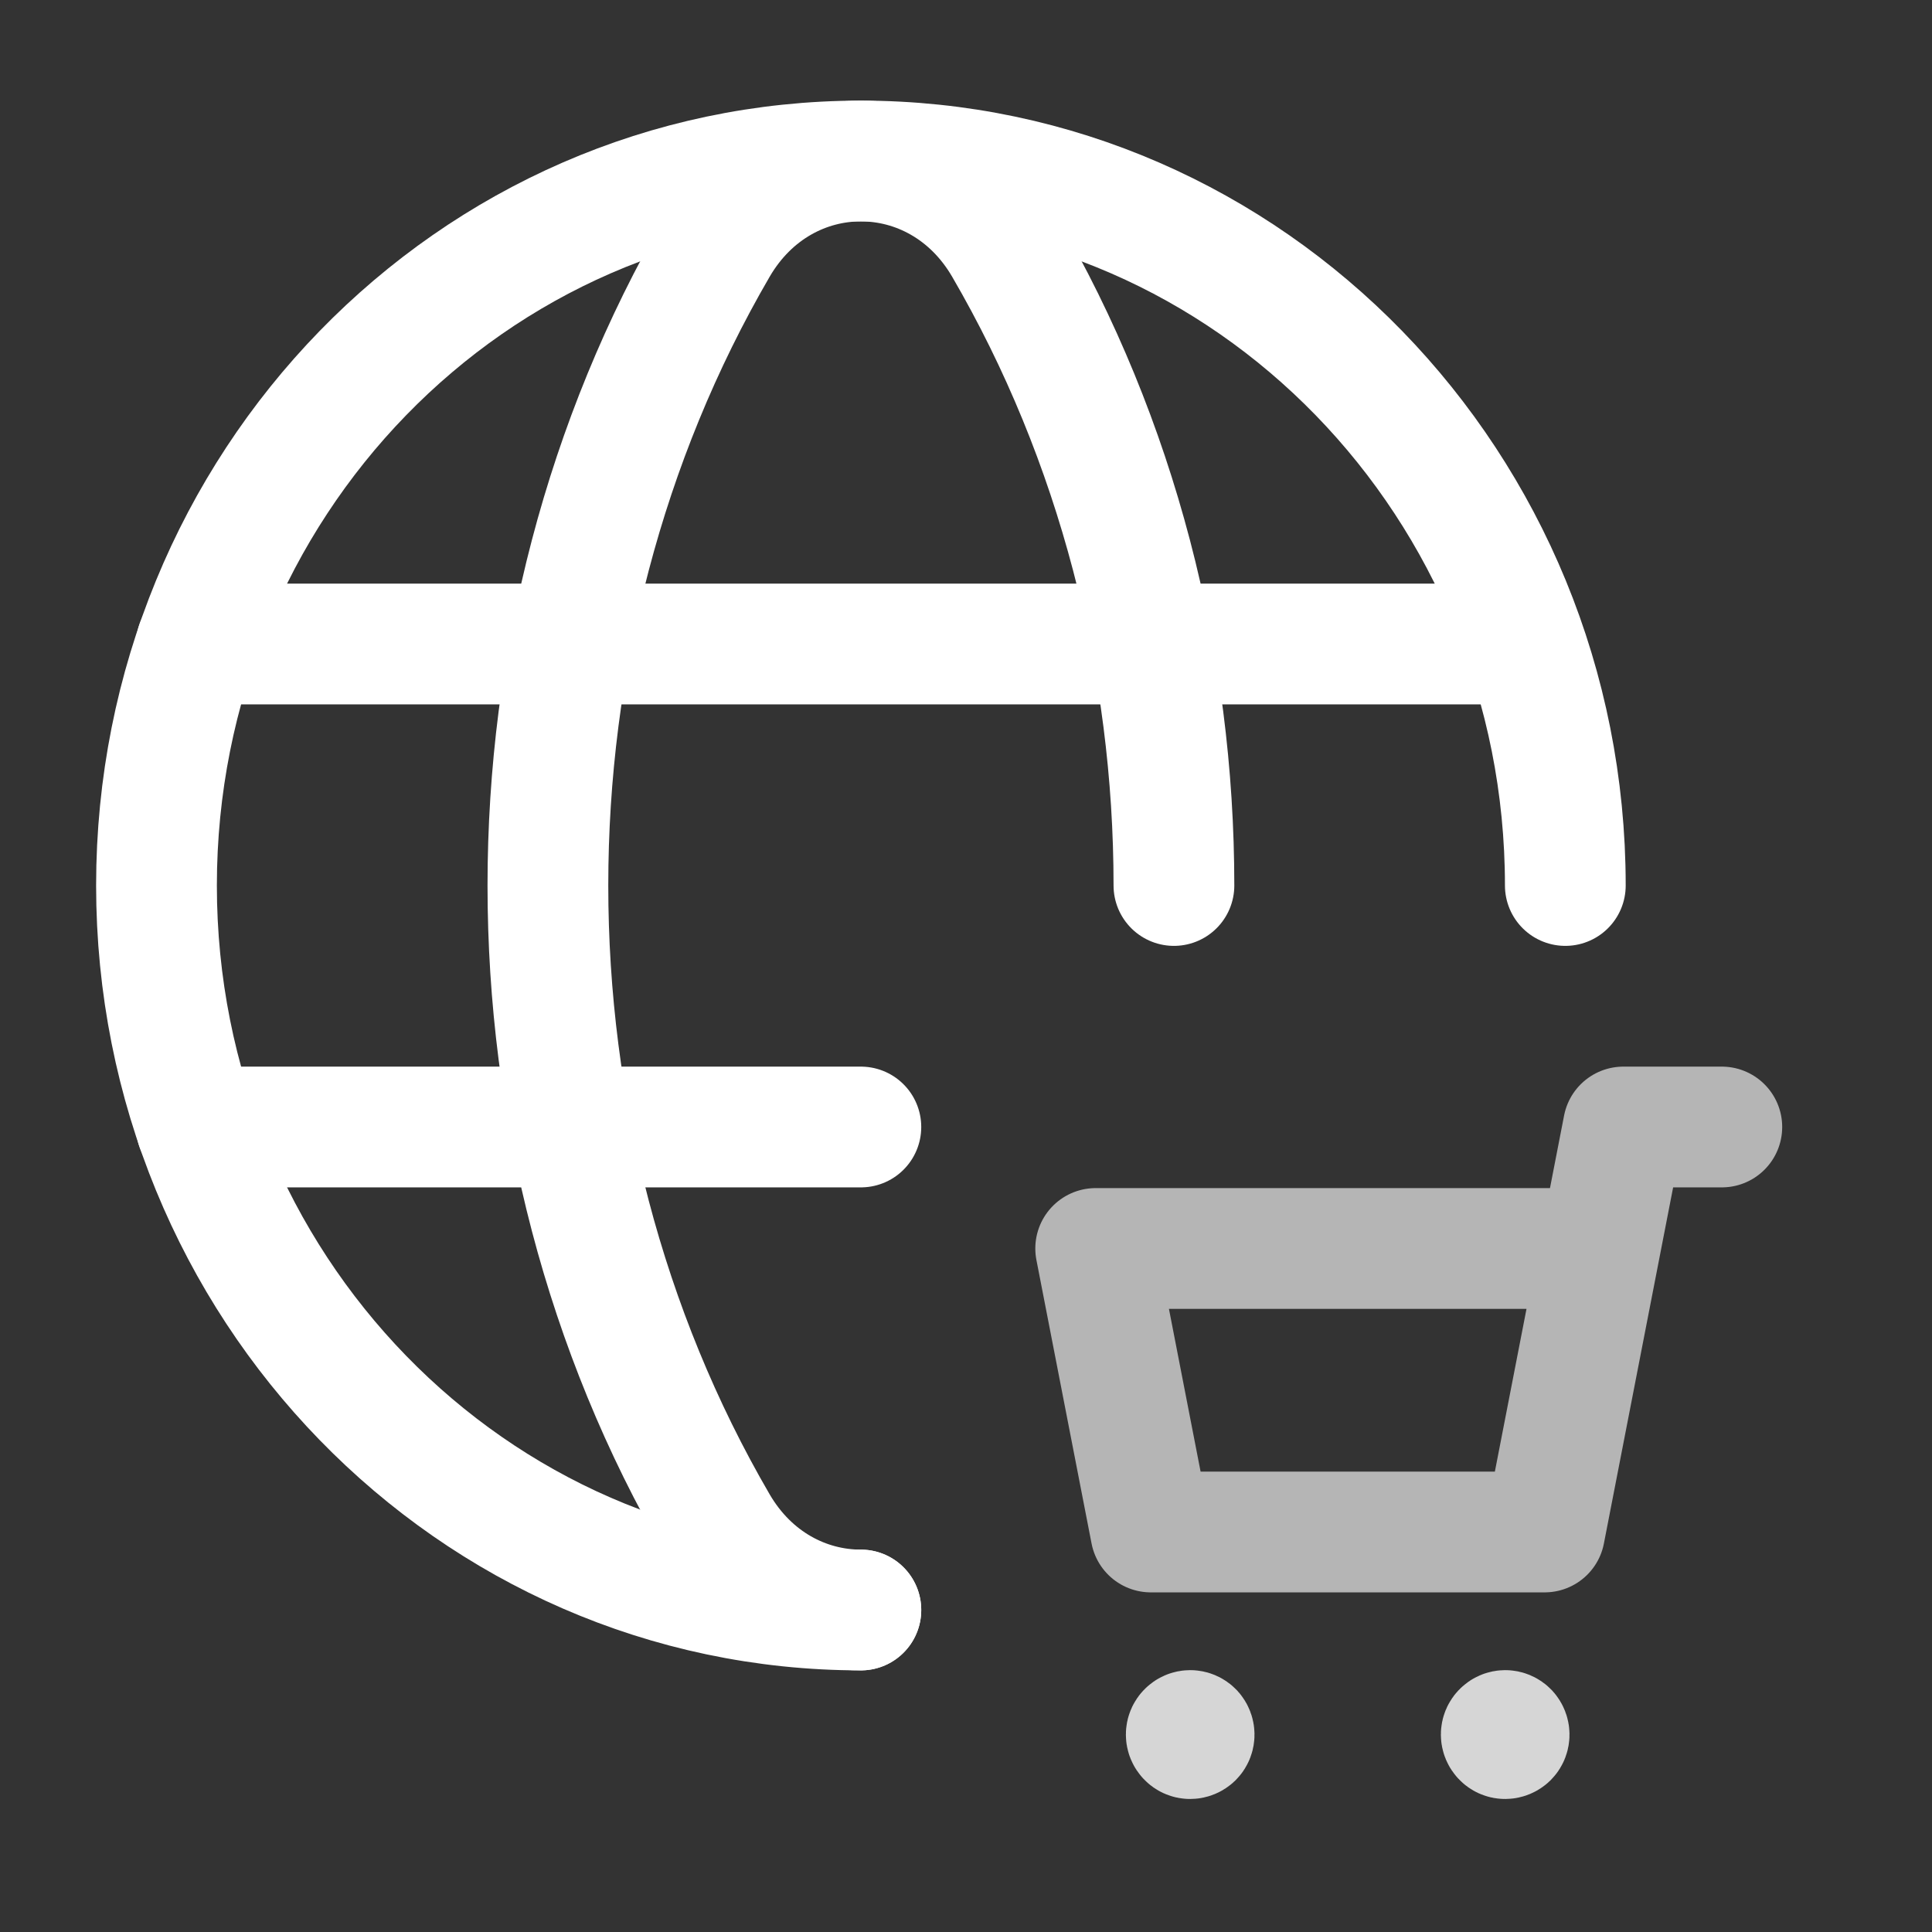 <svg width="24" height="24" viewBox="0 0 24 24" fill="none" xmlns="http://www.w3.org/2000/svg">
<rect x="0" y="0" width="24" height="24" fill="#333333" stroke="none"/>
<path d="M10.694 20C5.862 20 1.944 15.971 1.944 11C1.944 6.029 5.862 2 10.694 2C15.527 2 19.445 6.029 19.445 11" stroke="white" stroke-width="1.5" stroke-linecap="round" stroke-linejoin="round"/>
<path opacity="0.8" d="M21.389 14H20.166L19.188 19.031H14.296L13.611 15.509H19.872" stroke="white" stroke-opacity="0.8" stroke-width="1.5" stroke-linecap="round" stroke-linejoin="round"/>
<path opacity="0.8" d="M14.751 21.512C14.77 21.492 14.801 21.492 14.82 21.512C14.838 21.532 14.839 21.564 14.82 21.583C14.8 21.602 14.769 21.603 14.751 21.583C14.731 21.563 14.731 21.531 14.751 21.512" stroke="white" stroke-width="1.5" stroke-linecap="round" stroke-linejoin="round"/>
<path opacity="0.8" d="M18.664 21.512C18.683 21.492 18.714 21.492 18.733 21.512C18.751 21.532 18.752 21.564 18.733 21.583C18.713 21.602 18.682 21.603 18.664 21.583C18.644 21.563 18.644 21.531 18.664 21.512" stroke="white" stroke-width="1.5" stroke-linecap="round" stroke-linejoin="round"/>
<path d="M14.583 11C14.583 8.236 13.88 5.472 12.476 3.06C11.653 1.647 9.736 1.647 8.913 3.06C6.104 7.885 6.104 14.116 8.913 18.941C9.325 19.647 10.009 20 10.694 20" stroke="white" stroke-width="1.5" stroke-linecap="round" stroke-linejoin="round"/>
<path d="M2.44 8H18.472" stroke="white" stroke-width="1.5" stroke-linecap="round" stroke-linejoin="round"/>
<path d="M2.44 14H10.694" stroke="white" stroke-width="1.5" stroke-linecap="round" stroke-linejoin="round"/>
</svg>
